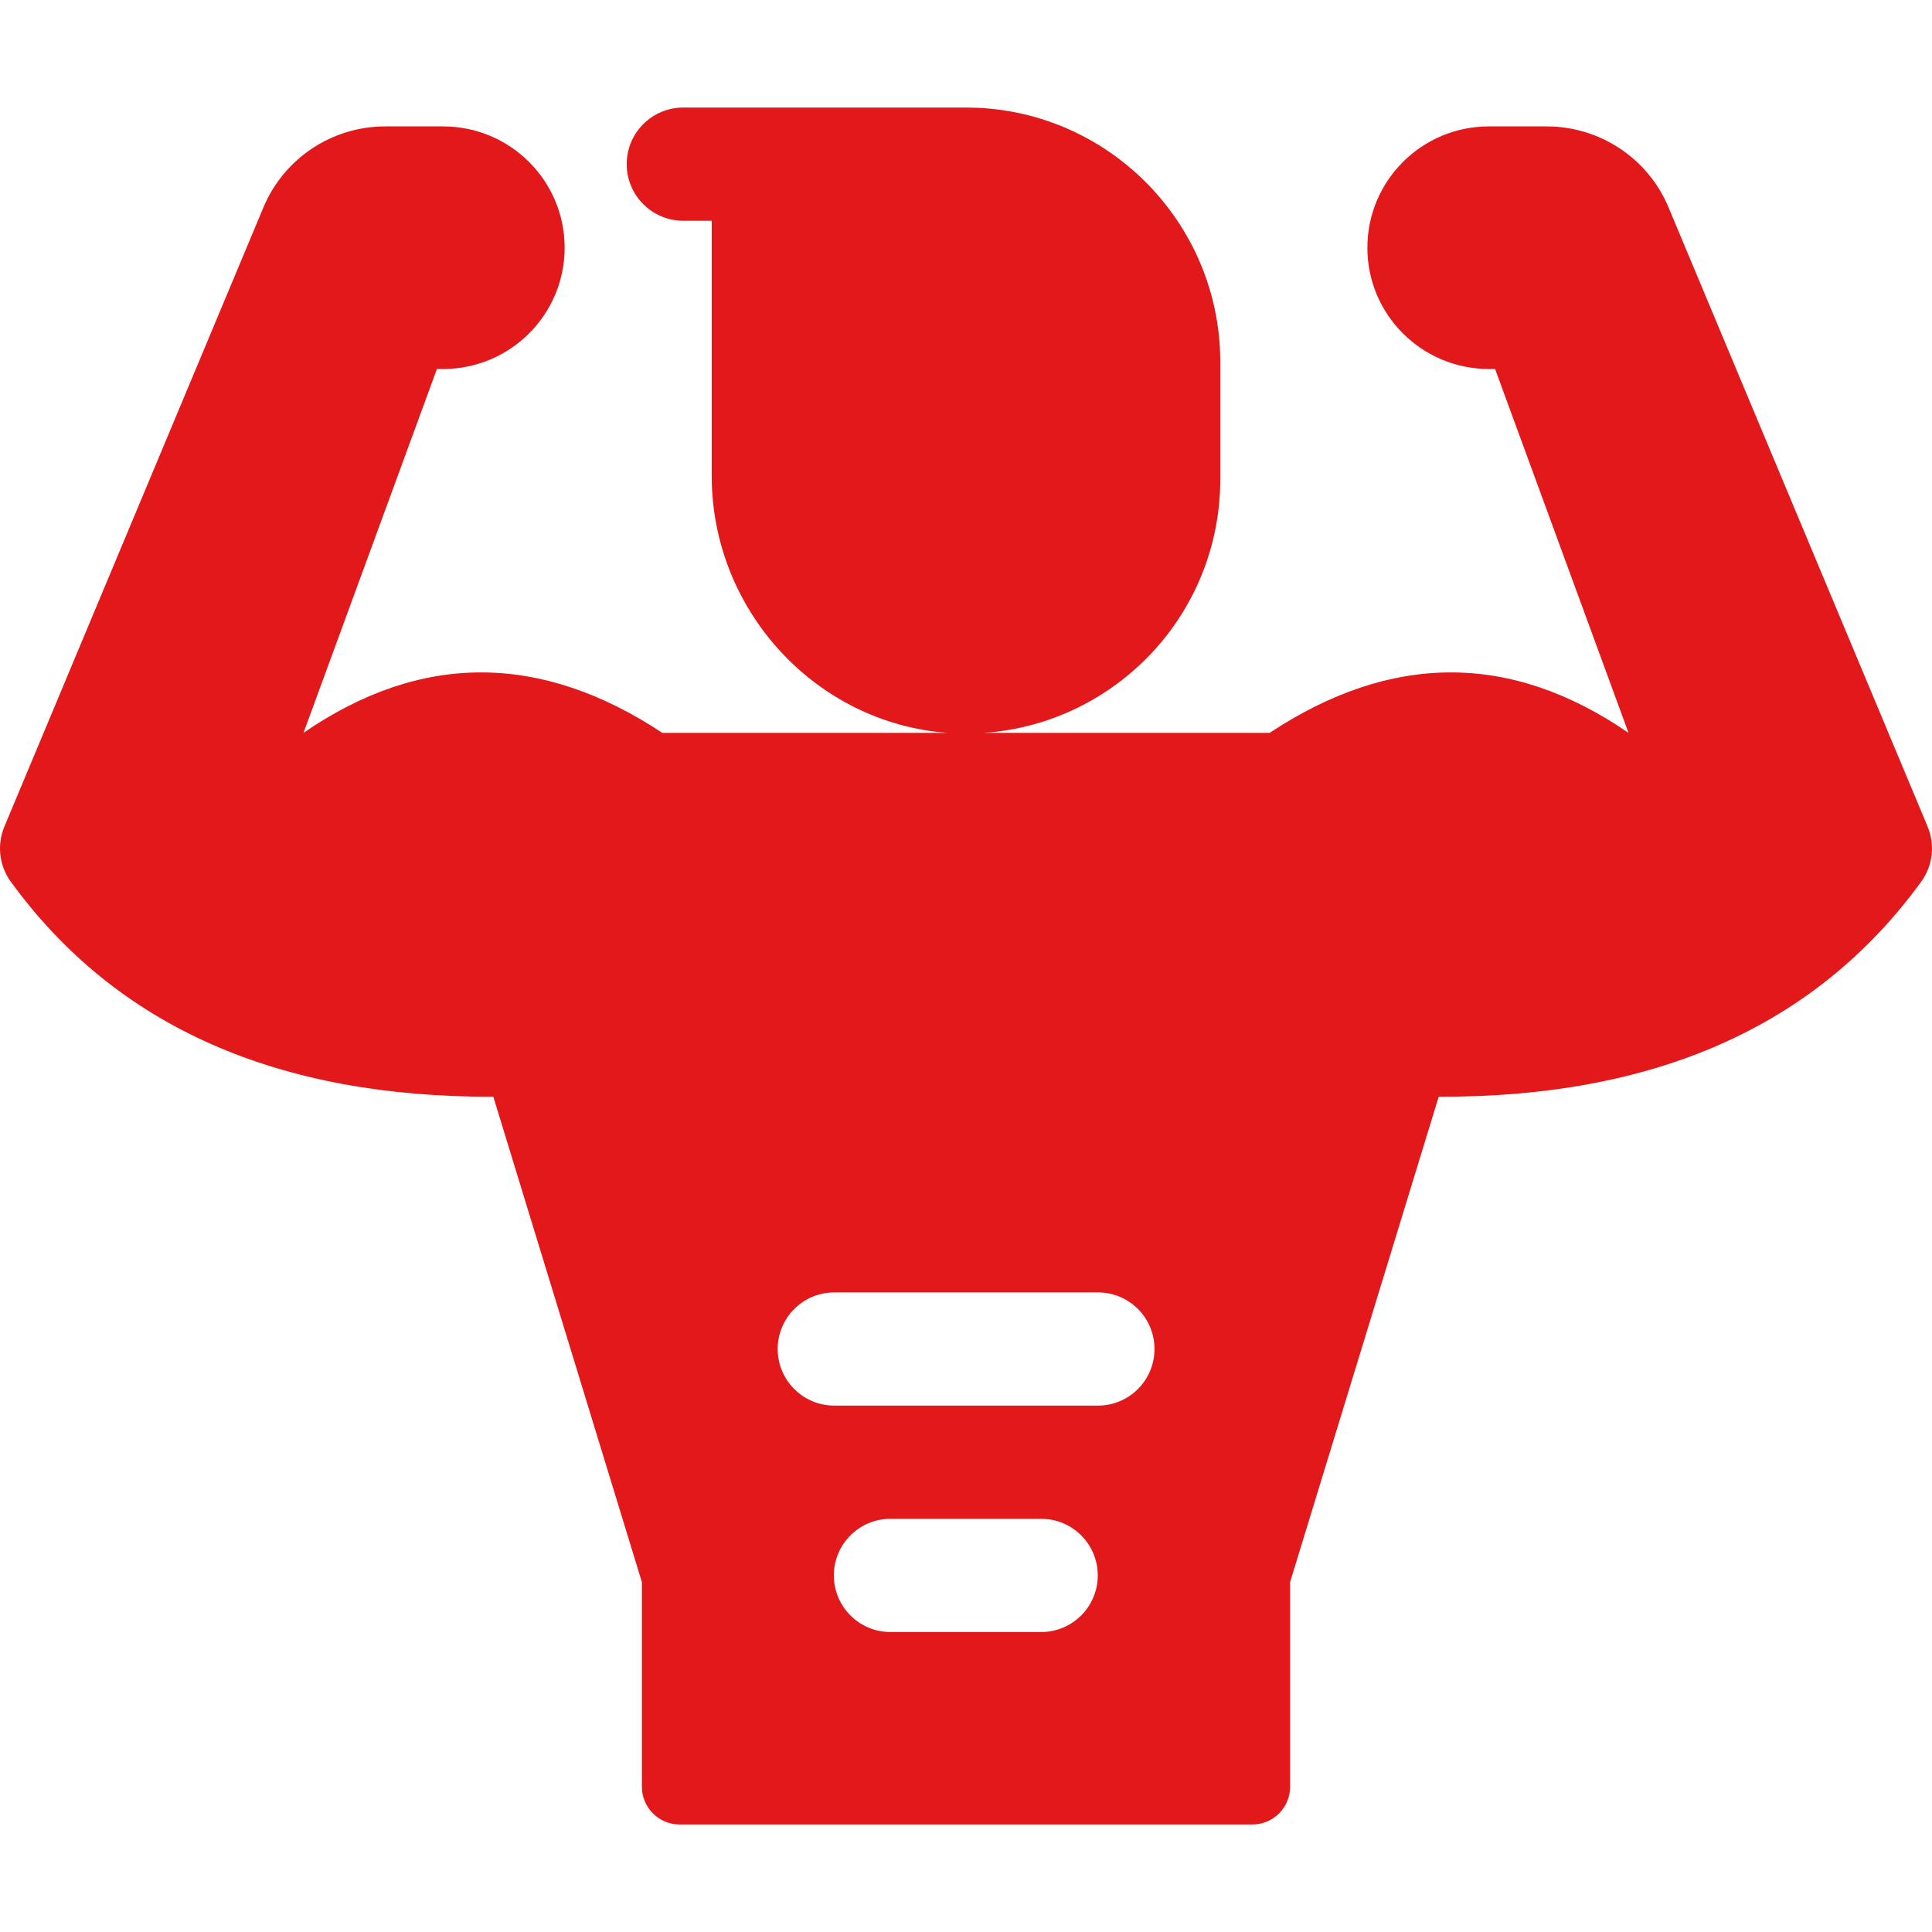 <svg width="80" height="80" viewBox="0 0 80 80" fill="none" xmlns="http://www.w3.org/2000/svg">
<g clip-path="url(#clip0_14_266)">
<path d="M79.817 34.224L69.091 8.588C68.242 6.557 66.252 5.234 64.046 5.234H61.653C58.873 5.234 56.62 7.483 56.62 10.257C56.62 13.03 58.873 15.279 61.653 15.279H61.908L67.433 30.346C62.529 26.976 57.575 27.042 52.573 30.346H40.749C46.164 29.968 50.529 25.461 50.529 19.836V14.992C50.529 9.181 45.806 4.453 40 4.453H28.292C26.998 4.453 25.95 5.503 25.95 6.797C25.95 8.091 26.999 9.141 28.292 9.141H29.47V19.701C29.47 25.292 33.8 29.947 39.236 30.346H27.426C22.424 27.042 17.47 26.976 12.567 30.346L18.092 15.279H18.347C21.126 15.279 23.38 13.03 23.38 10.257C23.38 7.483 21.126 5.234 18.347 5.234H15.953C13.748 5.234 11.758 6.557 10.908 8.588L0.183 34.224C-0.132 34.976 -0.037 35.841 0.442 36.501C4.845 42.567 11.575 45.443 20.427 45.413L26.579 65.511V73.984C26.579 74.847 27.278 75.547 28.14 75.547H51.859C52.722 75.547 53.42 74.847 53.42 73.984V65.511L59.573 45.413C68.424 45.443 75.155 42.567 79.558 36.501C80.036 35.841 80.132 34.976 79.817 34.224ZM43.114 67.578H36.87C35.577 67.578 34.528 66.529 34.528 65.234C34.528 63.94 35.577 62.891 36.87 62.891H43.114C44.407 62.891 45.456 63.94 45.456 65.234C45.456 66.529 44.407 67.578 43.114 67.578ZM45.464 58.203H34.544C33.251 58.203 32.202 57.154 32.202 55.859C32.202 54.565 33.251 53.516 34.544 53.516H45.464C46.757 53.516 47.805 54.565 47.805 55.859C47.805 57.154 46.757 58.203 45.464 58.203Z" fill="#E2181A"/>
</g>
<defs>
<clipPath id="clip0_14_266">
<rect width="80" height="80" fill="white"/>
</clipPath>
</defs>
</svg>
